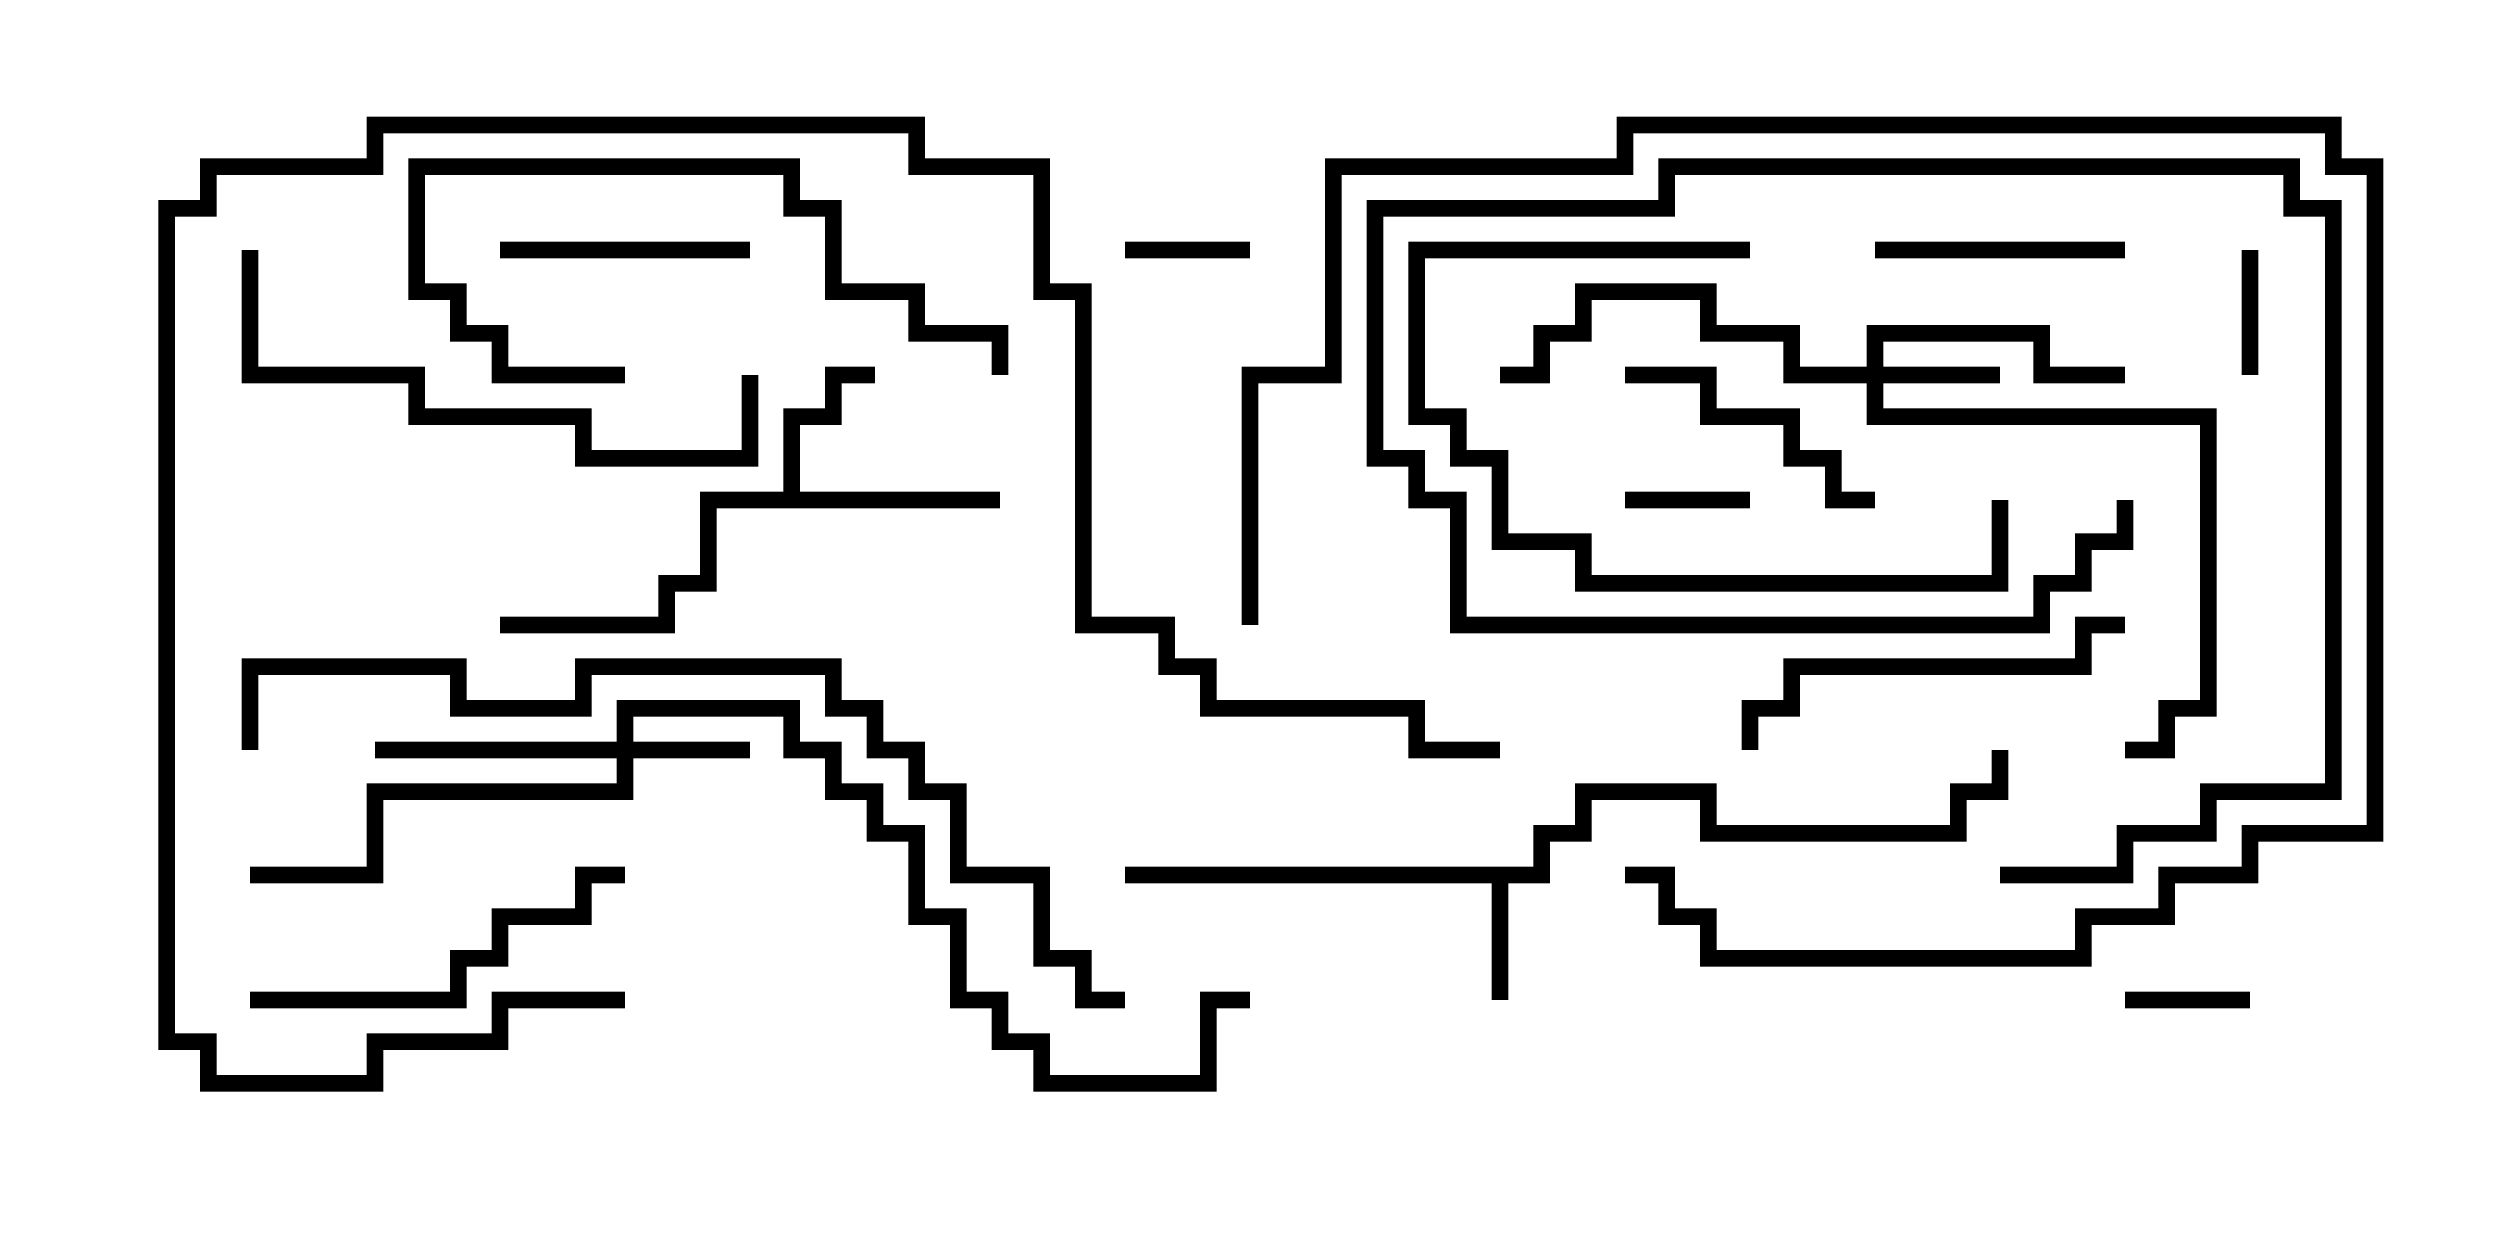<svg version="1.1" width="30" height="15" xmlns="http://www.w3.org/2000/svg"><path d="M18.4,10.4L18.4,9.9L18.9,9.9L18.9,9.4L20.6,9.4L20.6,9.9L23.4,9.9L23.4,9.4L23.9,9.4L23.9,9L24.1,9L24.1,9.6L23.6,9.6L23.6,10.1L20.4,10.1L20.4,9.6L19.1,9.6L19.1,10.1L18.6,10.1L18.6,10.6L18.1,10.6L18.1,12L17.9,12L17.9,10.6L13.5,10.6L13.5,10.4z" stroke="none"/><path d="M9.4,5.9L9.4,4.9L9.9,4.9L9.9,4.4L10.5,4.4L10.5,4.6L10.1,4.6L10.1,5.1L9.6,5.1L9.6,5.9L12,5.9L12,6.1L8.6,6.1L8.6,7.1L8.1,7.1L8.1,7.6L6,7.6L6,7.4L7.9,7.4L7.9,6.9L8.4,6.9L8.4,5.9z" stroke="none"/><path d="M22.4,4.4L22.4,3.9L24.6,3.9L24.6,4.4L25.5,4.4L25.5,4.6L24.4,4.6L24.4,4.1L22.6,4.1L22.6,4.4L24,4.4L24,4.6L22.6,4.6L22.6,4.9L26.6,4.9L26.6,8.6L26.1,8.6L26.1,9.1L25.5,9.1L25.5,8.9L25.9,8.9L25.9,8.4L26.4,8.4L26.4,5.1L22.4,5.1L22.4,4.6L21.4,4.6L21.4,4.1L20.4,4.1L20.4,3.6L19.1,3.6L19.1,4.1L18.6,4.1L18.6,4.6L18,4.6L18,4.4L18.4,4.4L18.4,3.9L18.9,3.9L18.9,3.4L20.6,3.4L20.6,3.9L21.6,3.9L21.6,4.4z" stroke="none"/><path d="M7.4,8.9L7.4,8.4L9.6,8.4L9.6,8.9L10.1,8.9L10.1,9.4L10.6,9.4L10.6,9.9L11.1,9.9L11.1,10.9L11.6,10.9L11.6,11.9L12.1,11.9L12.1,12.4L12.6,12.4L12.6,12.9L14.4,12.9L14.4,11.9L15,11.9L15,12.1L14.6,12.1L14.6,13.1L12.4,13.1L12.4,12.6L11.9,12.6L11.9,12.1L11.4,12.1L11.4,11.1L10.9,11.1L10.9,10.1L10.4,10.1L10.4,9.6L9.9,9.6L9.9,9.1L9.4,9.1L9.4,8.6L7.6,8.6L7.6,8.9L9,8.9L9,9.1L7.6,9.1L7.6,9.6L4.6,9.6L4.6,10.6L3,10.6L3,10.4L4.4,10.4L4.4,9.4L7.4,9.4L7.4,9.1L4.5,9.1L4.5,8.9z" stroke="none"/><path d="M19.5,6.1L19.5,5.9L21,5.9L21,6.1z" stroke="none"/><path d="M13.5,3.1L13.5,2.9L15,2.9L15,3.1z" stroke="none"/><path d="M27,11.9L27,12.1L25.5,12.1L25.5,11.9z" stroke="none"/><path d="M26.9,3L27.1,3L27.1,4.5L26.9,4.5z" stroke="none"/><path d="M22.5,3.1L22.5,2.9L25.5,2.9L25.5,3.1z" stroke="none"/><path d="M6,3.1L6,2.9L9,2.9L9,3.1z" stroke="none"/><path d="M19.5,4.6L19.5,4.4L20.6,4.4L20.6,4.9L21.6,4.9L21.6,5.4L22.1,5.4L22.1,5.9L22.5,5.9L22.5,6.1L21.9,6.1L21.9,5.6L21.4,5.6L21.4,5.1L20.4,5.1L20.4,4.6z" stroke="none"/><path d="M21,2.9L21,3.1L17.1,3.1L17.1,4.9L17.6,4.9L17.6,5.4L18.1,5.4L18.1,6.4L19.1,6.4L19.1,6.9L23.9,6.9L23.9,6L24.1,6L24.1,7.1L18.9,7.1L18.9,6.6L17.9,6.6L17.9,5.6L17.4,5.6L17.4,5.1L16.9,5.1L16.9,2.9z" stroke="none"/><path d="M7.5,4.4L7.5,4.6L5.9,4.6L5.9,4.1L5.4,4.1L5.4,3.6L4.9,3.6L4.9,1.9L9.6,1.9L9.6,2.4L10.1,2.4L10.1,3.4L11.1,3.4L11.1,3.9L12.1,3.9L12.1,4.5L11.9,4.5L11.9,4.1L10.9,4.1L10.9,3.6L9.9,3.6L9.9,2.6L9.4,2.6L9.4,2.1L5.1,2.1L5.1,3.4L5.6,3.4L5.6,3.9L6.1,3.9L6.1,4.4z" stroke="none"/><path d="M25.4,6L25.6,6L25.6,6.6L25.1,6.6L25.1,7.1L24.6,7.1L24.6,7.6L17.4,7.6L17.4,6.1L16.9,6.1L16.9,5.6L16.4,5.6L16.4,2.4L19.9,2.4L19.9,1.9L27.6,1.9L27.6,2.4L28.1,2.4L28.1,9.6L26.6,9.6L26.6,10.1L25.6,10.1L25.6,10.6L24,10.6L24,10.4L25.4,10.4L25.4,9.9L26.4,9.9L26.4,9.4L27.9,9.4L27.9,2.6L27.4,2.6L27.4,2.1L20.1,2.1L20.1,2.6L16.6,2.6L16.6,5.4L17.1,5.4L17.1,5.9L17.6,5.9L17.6,7.4L24.4,7.4L24.4,6.9L24.9,6.9L24.9,6.4L25.4,6.4z" stroke="none"/><path d="M25.5,7.4L25.5,7.6L25.1,7.6L25.1,8.1L21.6,8.1L21.6,8.6L21.1,8.6L21.1,9L20.9,9L20.9,8.4L21.4,8.4L21.4,7.9L24.9,7.9L24.9,7.4z" stroke="none"/><path d="M3,12.1L3,11.9L5.4,11.9L5.4,11.4L5.9,11.4L5.9,10.9L6.9,10.9L6.9,10.4L7.5,10.4L7.5,10.6L7.1,10.6L7.1,11.1L6.1,11.1L6.1,11.6L5.6,11.6L5.6,12.1z" stroke="none"/><path d="M15.1,7.5L14.9,7.5L14.9,4.4L15.9,4.4L15.9,1.9L19.4,1.9L19.4,1.4L28.1,1.4L28.1,1.9L28.6,1.9L28.6,10.1L27.1,10.1L27.1,10.6L26.1,10.6L26.1,11.1L25.1,11.1L25.1,11.6L20.4,11.6L20.4,11.1L19.9,11.1L19.9,10.6L19.5,10.6L19.5,10.4L20.1,10.4L20.1,10.9L20.6,10.9L20.6,11.4L24.9,11.4L24.9,10.9L25.9,10.9L25.9,10.4L26.9,10.4L26.9,9.9L28.4,9.9L28.4,2.1L27.9,2.1L27.9,1.6L19.6,1.6L19.6,2.1L16.1,2.1L16.1,4.6L15.1,4.6z" stroke="none"/><path d="M2.9,3L3.1,3L3.1,4.4L5.1,4.4L5.1,4.9L7.1,4.9L7.1,5.4L8.9,5.4L8.9,4.5L9.1,4.5L9.1,5.6L6.9,5.6L6.9,5.1L4.9,5.1L4.9,4.6L2.9,4.6z" stroke="none"/><path d="M3.1,9L2.9,9L2.9,7.9L5.6,7.9L5.6,8.4L6.9,8.4L6.9,7.9L10.1,7.9L10.1,8.4L10.6,8.4L10.6,8.9L11.1,8.9L11.1,9.4L11.6,9.4L11.6,10.4L12.6,10.4L12.6,11.4L13.1,11.4L13.1,11.9L13.5,11.9L13.5,12.1L12.9,12.1L12.9,11.6L12.4,11.6L12.4,10.6L11.4,10.6L11.4,9.6L10.9,9.6L10.9,9.1L10.4,9.1L10.4,8.6L9.9,8.6L9.9,8.1L7.1,8.1L7.1,8.6L5.4,8.6L5.4,8.1L3.1,8.1z" stroke="none"/><path d="M7.5,11.9L7.5,12.1L6.1,12.1L6.1,12.6L4.6,12.6L4.6,13.1L2.4,13.1L2.4,12.6L1.9,12.6L1.9,2.4L2.4,2.4L2.4,1.9L4.4,1.9L4.4,1.4L11.1,1.4L11.1,1.9L12.6,1.9L12.6,3.4L13.1,3.4L13.1,7.4L14.1,7.4L14.1,7.9L14.6,7.9L14.6,8.4L17.1,8.4L17.1,8.9L18,8.9L18,9.1L16.9,9.1L16.9,8.6L14.4,8.6L14.4,8.1L13.9,8.1L13.9,7.6L12.9,7.6L12.9,3.6L12.4,3.6L12.4,2.1L10.9,2.1L10.9,1.6L4.6,1.6L4.6,2.1L2.6,2.1L2.6,2.6L2.1,2.6L2.1,12.4L2.6,12.4L2.6,12.9L4.4,12.9L4.4,12.4L5.9,12.4L5.9,11.9z" stroke="none"/></svg>